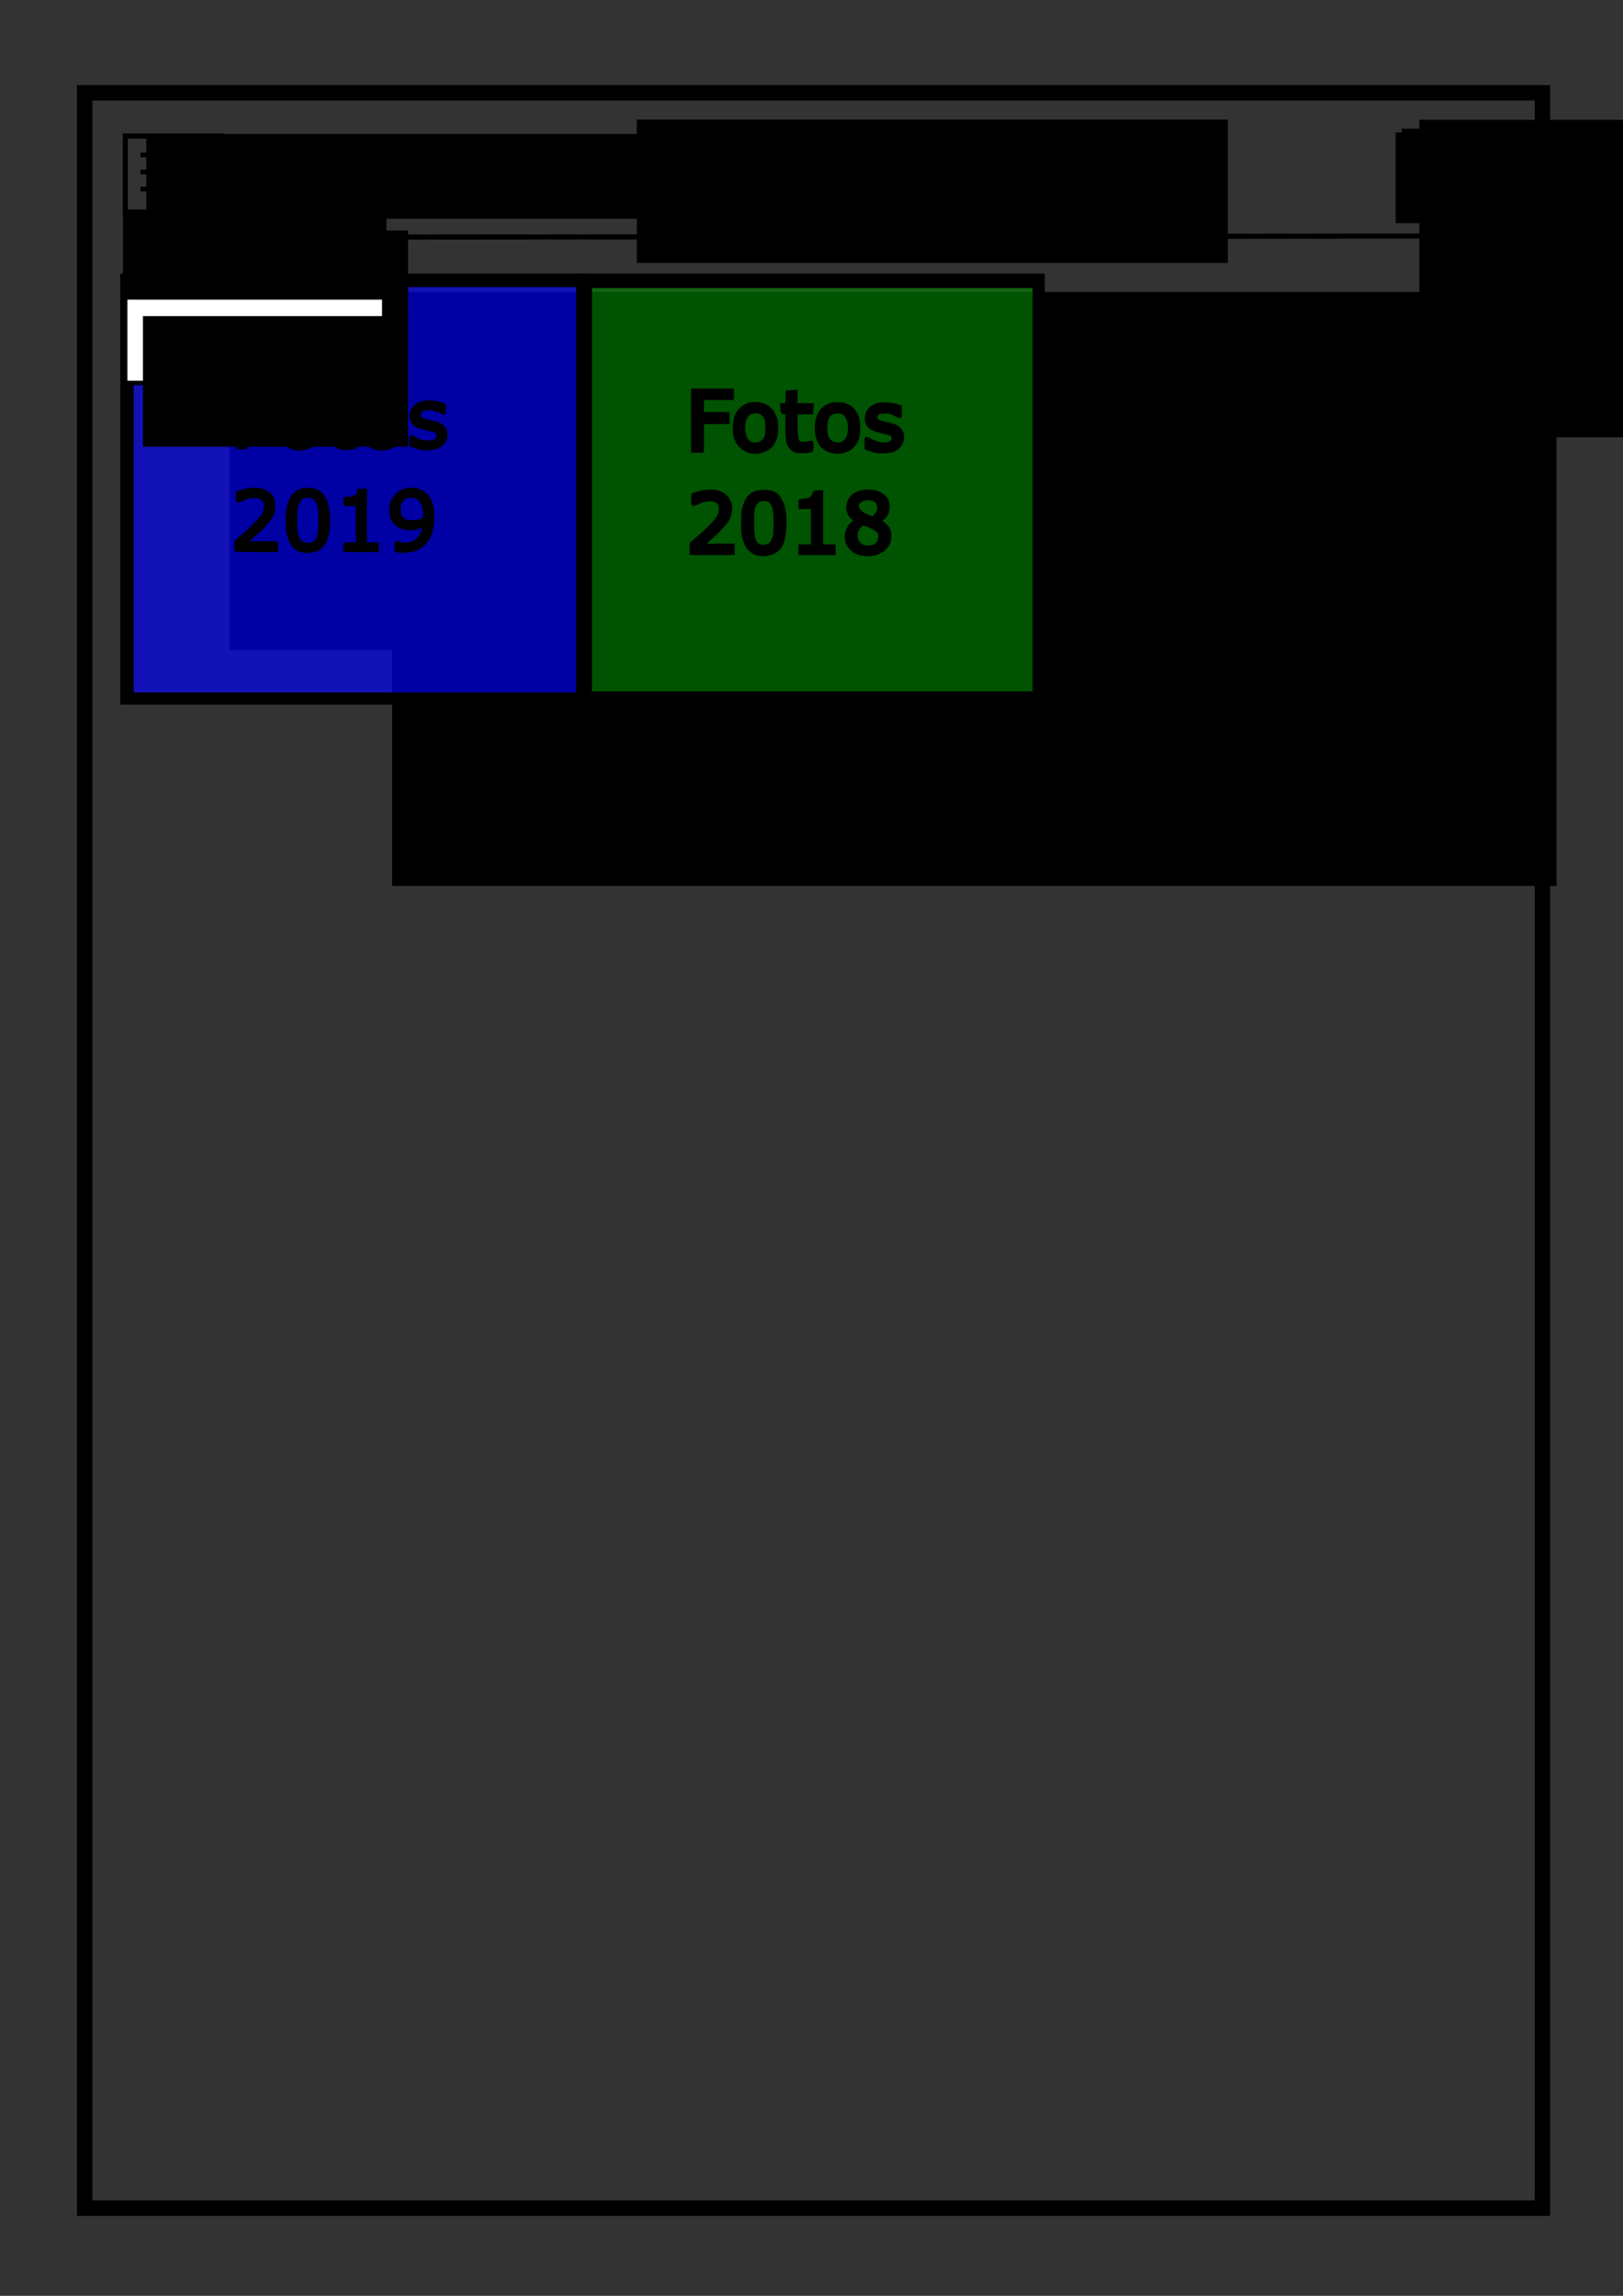 <?xml version="1.0" encoding="UTF-8" standalone="no"?>
<!-- Created with Inkscape (http://www.inkscape.org/) -->

<svg
   xmlns:dc="http://purl.org/dc/elements/1.1/"
   xmlns:cc="http://creativecommons.org/ns#"
   xmlns:rdf="http://www.w3.org/1999/02/22-rdf-syntax-ns#"
   xmlns:svg="http://www.w3.org/2000/svg"
   xmlns="http://www.w3.org/2000/svg"
   xmlns:sodipodi="http://sodipodi.sourceforge.net/DTD/sodipodi-0.dtd"
   xmlns:inkscape="http://www.inkscape.org/namespaces/inkscape"
   width="210mm"
   height="297mm"
   viewBox="0 0 210 297"
   version="1.1"
   id="svg8"
   inkscape:version="0.92.4 (5da689c313, 2019-01-14)"
   sodipodi:docname="NewHome 2.svg"
   inkscape:export-filename="D:\GitHub\CMU2019_proj\sketches\New Home 2.png"
   inkscape:export-xdpi="96"
   inkscape:export-ydpi="96">
  <rect x="0" y="0" width="210" height="297" fill="#333333" stroke="none"/>
  <defs
     id="defs2" />
  <sodipodi:namedview
     id="base"
     pagecolor="#ffffff"
     bordercolor="#666666"
     borderopacity="1.0"
     inkscape:pageopacity="0.0"
     inkscape:pageshadow="2"
     inkscape:zoom="1.4"
     inkscape:cx="391.57042"
     inkscape:cy="871.70926"
     inkscape:document-units="mm"
     inkscape:current-layer="layer1"
     showgrid="false"
     inkscape:window-width="1920"
     inkscape:window-height="1001"
     inkscape:window-x="-9"
     inkscape:window-y="-9"
     inkscape:window-maximized="1" />
  <g
     inkscape:label="Layer 1"
     inkscape:groupmode="layer"
     id="layer1"
     style="display:inline">
    <rect
       style="fill:none;fill-opacity:0.647;stroke:#000000;stroke-width:2;stroke-miterlimit:4;stroke-dasharray:none;stroke-opacity:1"
       id="rect817"
       width="188.61"
       height="273.655"
       x="10.961"
       y="12.006" />
    <flowRoot
       xml:space="preserve"
       id="flowRoot855"
       style="font-style:normal;font-weight:normal;font-size:40px;line-height:1.25;font-family:sans-serif;letter-spacing:0px;word-spacing:0px;fill:#000000;fill-opacity:1;stroke:none"
       transform="scale(0.265)"><flowRegion
         id="flowRegion857"><rect
           id="rect859"
           width="568.571"
           height="290"
           x="191.429"
           y="142.52" /></flowRegion><flowPara
         id="flowPara861" /></flowRoot>    <path
       style="fill:none;stroke:#000000;stroke-width:0.665;stroke-linecap:butt;stroke-linejoin:miter;stroke-opacity:1;stroke-miterlimit:4;stroke-dasharray:none"
       d="M 16.253,30.705 194.658,30.527"
       id="path33"
       inkscape:connector-curvature="0"
       sodipodi:nodetypes="cc" />
    <flowRoot
       xml:space="preserve"
       id="flowRoot35"
       style="font-style:normal;font-weight:normal;font-size:40px;line-height:1.25;font-family:sans-serif;letter-spacing:0px;word-spacing:0px;fill:#000000;fill-opacity:1;stroke:none"
       transform="scale(0.265)"><flowRegion
         id="flowRegion37"><rect
           id="rect39"
           width="264.286"
           height="41.429"
           x="71.429"
           y="65.377" /></flowRegion><flowPara
         id="flowPara41">My Algfgggggd</flowPara></flowRoot>    <flowRoot
       xml:space="preserve"
       id="flowRoot43"
       style="font-style:normal;font-weight:normal;font-size:40px;line-height:1.25;font-family:sans-serif;letter-spacing:0px;word-spacing:0px;fill:#000000;fill-opacity:1;stroke:none"
       transform="matrix(0.265,0,0,0.265,63.467,-2.613)"><flowRegion
         id="flowRegion45"><rect
           id="rect47"
           width="288.571"
           height="70"
           x="71.429"
           y="68.234" /></flowRegion><flowPara
         id="flowPara49">Albums</flowPara></flowRoot>    <rect
       style="fill:none;fill-opacity:0.647;stroke:#000000;stroke-width:0.665;stroke-miterlimit:4;stroke-dasharray:none;stroke-opacity:1"
       id="rect856"
       width="12.473"
       height="9.827"
       x="181.698"
       y="16.975" />
    <flowRoot
       xml:space="preserve"
       id="flowRoot858"
       style="font-style:normal;font-weight:normal;font-size:40px;line-height:1.25;font-family:sans-serif;letter-spacing:0px;word-spacing:0px;fill:#000000;fill-opacity:1;stroke:none"
       transform="scale(0.265)"><flowRegion
         id="flowRegion860"><rect
           id="rect862"
           width="101.429"
           height="44.286"
           x="681.429"
           y="64.663" /></flowRegion><flowPara
         id="flowPara864">+++gg+</flowPara></flowRoot>    <flowRoot
       xml:space="preserve"
       id="flowRoot866"
       style="font-style:normal;font-weight:normal;font-size:40px;line-height:1.25;font-family:sans-serif;letter-spacing:0px;word-spacing:0px;fill:#000000;fill-opacity:1;stroke:none"
       transform="matrix(0.265,0,0,0.265,21.436,-4.669)"><flowRegion
         id="flowRegion868"><rect
           id="rect870"
           width="159.286"
           height="155"
           x="612.143"
           y="76.091" /></flowRegion><flowPara
         id="flowPara872">+</flowPara></flowRoot>    <rect
       style="fill:none;fill-opacity:0.647;stroke:#000000;stroke-width:1.5;stroke-miterlimit:4;stroke-dasharray:none;stroke-opacity:1"
       id="rect874"
       width="59.067"
       height="54.256"
       x="16.303"
       y="36.145" />
    <rect
       style="display:inline;fill:none;fill-opacity:0.647;stroke:#000000;stroke-width:1.5;stroke-miterlimit:4;stroke-dasharray:none;stroke-opacity:1"
       id="rect874-9"
       width="59.067"
       height="54.256"
       x="75.37"
       y="36.145" />
    <flowRoot
       xml:space="preserve"
       id="flowRoot954"
       style="font-style:normal;font-weight:normal;font-size:40px;line-height:1.25;font-family:sans-serif;letter-spacing:0px;word-spacing:0px;fill:#000000;fill-opacity:1;stroke:none"
       transform="matrix(0.265,0,0,0.265,5.613,4.009)"><flowRegion
         id="flowRegion956"><rect
           id="rect958"
           width="208.091"
           height="135.36"
           x="90.914"
           y="166.915" /></flowRegion><flowPara
         id="flowPara960">Fotos 2019</flowPara></flowRoot>    <flowRoot
       xml:space="preserve"
       id="flowRoot954-7"
       style="font-style:normal;font-weight:normal;font-size:40px;line-height:1.25;font-family:sans-serif;letter-spacing:0px;word-spacing:0px;display:inline;fill:#000000;fill-opacity:1;stroke:none"
       transform="matrix(0.265,0,0,0.265,64.505,4.335)"><flowRegion
         id="flowRegion956-9"><rect
           id="rect958-0"
           width="208.091"
           height="135.36"
           x="90.914"
           y="166.915" /></flowRegion><flowPara
         id="flowPara986">Fotos 2018</flowPara></flowRoot>    <path
       style="fill:#0000ff;fill-opacity:0.647;stroke:#000000;stroke-width:1.432;stroke-miterlimit:4;stroke-dasharray:none;stroke-opacity:1"
       d="M 64.58,239.11 V 139.484 H 173.298 282.015 v 99.626 99.626 H 173.298 64.58 Z m 88.426,29.835 c 4.773,-1.123 6.99,-5.02 7.442,-13.082 0.289,-5.151 -0.636,-10.452 -2.279,-13.054 -0.908,-1.438 -2.801,-2.983 -4.274,-3.489 -1.779,-0.611 -5.389,-0.607 -7.18,0.008 -1.72,0.59 -3.795,2.481 -4.657,4.243 -2.493,5.097 -2.538,15.469 -0.089,20.831 0.657,1.44 2.191,3.11 3.473,3.783 1.993,1.045 5.049,1.353 7.564,0.761 z m 48.995,-0.406 c 4.035,-1.246 7.144,-4.527 8.395,-8.858 0.73,-2.528 0.932,-4.13 0.937,-7.453 0.009,-5.14 -0.991,-8.332 -3.351,-10.705 -2.784,-2.799 -7.86,-3.546 -11.768,-1.731 -1.822,0.846 -4.151,3.301 -4.864,5.127 -0.789,2.02 -0.857,5.651 -0.146,7.696 0.651,1.87 2.476,3.775 4.476,4.673 2.786,1.25 6.827,1.142 10.016,-0.269 l 1.385,-0.612 -0.151,1.102 c -0.409,2.987 -2.351,5.909 -4.726,7.113 -1.678,0.85 -4.024,1.186 -6.031,0.863 -0.887,-0.143 -1.815,-0.368 -2.063,-0.501 -0.247,-0.132 -0.514,-0.241 -0.593,-0.241 -0.079,0 -0.143,0.907 -0.143,2.015 0,2.205 -0.131,2.029 1.768,2.379 1.328,0.245 5.231,-0.095 6.858,-0.598 z m -66.962,-1.646 v -1.89 l -7.56,-0.067 -7.56,-0.067 1.689,-1.426 c 6.119,-5.169 9.677,-8.955 11.105,-11.819 0.904,-1.813 0.938,-1.977 0.938,-4.546 0,-2.342 -0.076,-2.814 -0.629,-3.897 -2.158,-4.225 -8.107,-5.534 -15.091,-3.32 l -2.083,0.66 v 2.136 c 0,1.295 0.102,2.136 0.26,2.136 0.143,0 0.916,-0.331 1.718,-0.736 4.014,-2.026 8.447,-2.165 10.477,-0.328 0.874,0.791 1.27,1.89 1.248,3.463 -0.025,1.794 -0.502,3.227 -1.62,4.864 -1.22,1.787 -6.087,6.653 -9.659,9.657 l -3.153,2.652 -0.015,2.041 c -0.008,1.123 0.061,2.117 0.154,2.21 0.093,0.093 4.581,0.168 9.975,0.168 h 9.807 z m 49.245,0.249 v -1.641 h -2.904 -2.904 v -13.132 -13.132 h -1.621 -1.621 l -0.179,0.817 c -0.419,1.908 -1.963,2.901 -4.892,3.147 l -1.787,0.15 v 1.479 1.479 h 3.03 3.03 v 9.596 9.596 h -3.03 -3.03 v 1.641 1.641 h 7.955 7.955 z m -35.557,-48.14 c 4.826,-1.023 7.783,-5.431 7.772,-11.586 -0.003,-1.817 -0.597,-4.571 -1.3,-6.032 -0.855,-1.777 -2.762,-3.645 -4.572,-4.479 -1.427,-0.658 -1.826,-0.725 -4.349,-0.726 -2.482,-10e-4 -2.931,0.07 -4.211,0.67 -2.76,1.294 -4.754,3.826 -5.537,7.031 -0.438,1.792 -0.436,5.798 0.004,7.576 1.424,5.758 6.323,8.789 12.194,7.545 z m 40.492,-0.105 c 4.038,-1.044 6.553,-4.267 7.17,-9.19 0.493,-3.931 -0.4,-7.797 -2.358,-10.206 -2.04,-2.51 -4.863,-3.63 -8.522,-3.38 -4.686,0.32 -8.133,3.526 -9.034,8.4 -0.549,2.968 -0.292,6.02 0.739,8.774 0.638,1.704 2.627,4.003 4.142,4.786 2.277,1.177 5.263,1.487 7.863,0.815 z m 23.289,-0.248 c 1.84,-0.546 3.588,-1.82 4.473,-3.258 0.675,-1.097 0.765,-1.468 0.765,-3.157 0,-2.257 -0.455,-3.233 -2.089,-4.479 -1.129,-0.861 -2.453,-1.309 -5.866,-1.986 -3.809,-0.756 -5.051,-1.545 -5.051,-3.211 0,-1.381 0.374,-1.93 1.72,-2.526 2.226,-0.985 5.833,-0.54 8.872,1.094 0.761,0.409 1.471,0.642 1.59,0.523 0.119,-0.119 0.182,-1.057 0.141,-2.085 l -0.075,-1.87 -1.73,-0.578 c -7.659,-2.559 -14.538,0.162 -14.551,5.755 -0.004,1.704 0.873,3.734 1.941,4.495 1.163,0.828 2.993,1.462 5.957,2.061 4.34,0.878 5.226,1.443 5.226,3.33 0,1.198 -0.965,2.382 -2.226,2.732 -1.359,0.378 -4.529,0.313 -5.96,-0.121 -0.682,-0.207 -2.079,-0.829 -3.103,-1.381 -1.373,-0.74 -1.896,-0.917 -1.991,-0.67 -0.07,0.184 -0.095,1.173 -0.053,2.199 l 0.075,1.865 1.803,0.692 c 3.195,1.226 7.183,1.453 10.132,0.577 z m -40.357,0.111 1.275,-0.273 v -1.776 c 0,-1.722 -0.018,-1.771 -0.568,-1.615 -3.485,0.991 -5.453,0.63 -6.429,-1.178 -0.38,-0.705 -0.454,-1.736 -0.535,-7.447 l -0.094,-6.629 h 3.813 3.813 v -1.641 -1.641 h -3.788 -3.788 v -3.157 -3.157 h -1.894 -1.894 v 3.157 3.157 h -1.263 -1.263 v 1.641 1.641 h 1.245 1.245 l 0.081,7.26 0.081,7.26 0.71,1.446 c 1.128,2.296 2.786,3.178 6.033,3.208 1.07,0.01 2.519,-0.105 3.22,-0.256 z m -52.07,-7.113 0.067,-7.008 h 6.309 6.309 v -1.768 -1.768 h -6.313 -6.313 v -4.041 -4.041 h 7.324 7.324 v -1.768 -1.768 h -9.47 -9.47 v 14.479 c 0,7.963 0.08,14.559 0.178,14.657 0.098,0.098 1.035,0.145 2.083,0.105 l 1.905,-0.073 z"
       id="path1022"
       inkscape:connector-curvature="0"
       transform="scale(0.265)" />
    <path
       style="fill:#0000ff;fill-opacity:0.647;stroke:#000000;stroke-width:1.432;stroke-miterlimit:4;stroke-dasharray:none;stroke-opacity:1"
       d="m 185.231,215.716 c -3.159,-0.466 -4.988,-3.374 -4.988,-7.932 0,-6.046 2.901,-9.17 7.59,-8.173 1.917,0.408 3.542,2.02 4.178,4.145 0.591,1.978 0.608,5.795 0.033,7.7 -0.959,3.18 -3.473,4.752 -6.812,4.259 z"
       id="path1024"
       inkscape:connector-curvature="0"
       transform="scale(0.265)" />
    <path
       style="fill:#0000ff;fill-opacity:0.647;stroke:#000000;stroke-width:1.432;stroke-miterlimit:4;stroke-dasharray:none;stroke-opacity:1"
       d="m 145.897,215.843 c -0.208,-0.033 -0.792,-0.127 -1.297,-0.209 -1.387,-0.225 -3.103,-1.865 -3.744,-3.578 -1.154,-3.085 -0.897,-7.522 0.578,-9.975 0.599,-0.996 1.119,-1.495 2.057,-1.976 2.518,-1.29 5.957,-0.603 7.445,1.487 1.754,2.463 2.016,8.187 0.511,11.138 -0.684,1.342 -2.318,2.711 -3.452,2.893 -0.529,0.085 -1.133,0.182 -1.341,0.217 -0.208,0.034 -0.549,0.036 -0.758,0.003 z"
       id="path1026"
       inkscape:connector-curvature="0"
       transform="scale(0.265)" />
    <path
       style="fill:#0000ff;fill-opacity:0.647;stroke:#000000;stroke-width:1.432;stroke-miterlimit:4;stroke-dasharray:none;stroke-opacity:1"
       d="m 147.641,265.177 c -0.907,-0.469 -1.265,-0.878 -1.935,-2.21 -0.988,-1.965 -1.306,-4.064 -1.317,-8.712 -0.014,-5.987 0.622,-8.901 2.33,-10.666 1.74,-1.798 5.454,-1.798 7.194,0 1.889,1.952 2.469,4.999 2.273,11.927 -0.138,4.855 -0.527,6.816 -1.671,8.423 -1.268,1.781 -4.646,2.389 -6.874,1.237 z"
       id="path1028"
       inkscape:connector-curvature="0"
       transform="scale(0.265)" />
    <path
       style="fill:#0000ff;fill-opacity:0.647;stroke:#000000;stroke-width:1.432;stroke-miterlimit:4;stroke-dasharray:none;stroke-opacity:1"
       d="m 197.667,254.073 c -0.625,-0.334 -1.477,-1.091 -1.894,-1.683 -0.722,-1.024 -0.758,-1.198 -0.758,-3.642 0,-2.269 0.073,-2.697 0.631,-3.692 0.97,-1.728 2.362,-2.574 4.488,-2.726 2.082,-0.149 3.288,0.19 4.515,1.267 1.694,1.487 2.614,4.24 2.614,7.822 v 1.735 l -1.452,0.673 c -1.235,0.573 -1.868,0.687 -4.23,0.763 -2.545,0.082 -2.873,0.039 -3.914,-0.517 z"
       id="path1030"
       inkscape:connector-curvature="0"
       transform="scale(0.265)" />
    <path
       style="fill:#008000;fill-opacity:0.647;stroke:#000000;stroke-width:2.025;stroke-miterlimit:4;stroke-dasharray:none;stroke-opacity:1"
       d="m 288.047,239.078 v -99.464 h 108.571 108.571 v 99.464 99.464 H 396.619 288.047 Z m 89.589,30.305 c 3.546,-1.723 5.024,-5.196 5.314,-12.49 0.214,-5.372 -0.226,-8.648 -1.552,-11.565 -1.771,-3.895 -3.826,-5.169 -8.351,-5.175 -5.236,-0.007 -7.742,1.893 -9.385,7.117 -0.677,2.152 -0.793,3.333 -0.793,8.057 0,4.775 0.112,5.894 0.819,8.141 1.576,5.016 5.068,7.447 10.074,7.013 1.08,-0.094 2.824,-0.588 3.875,-1.099 z m 51.231,0.131 c 3.568,-1.634 5.348,-4.222 5.362,-7.8 0.011,-2.673 -0.936,-4.438 -3.255,-6.068 l -1.833,-1.289 1.419,-1.141 c 2.129,-1.711 2.951,-3.585 2.776,-6.329 -0.118,-1.855 -0.335,-2.485 -1.237,-3.599 -1.642,-2.029 -3.922,-3.051 -7.232,-3.243 -3.417,-0.198 -6.08,0.505 -8.028,2.119 -3.593,2.976 -3.547,8.311 0.093,10.948 l 1.441,1.044 -1.56,1.12 c -4.452,3.197 -4.461,10.117 -0.018,13.296 3.112,2.226 8.369,2.636 12.07,0.941 z m -71.177,-1.329 v -1.786 h -7.68 -7.68 l 4.343,-3.828 c 4.45,-3.922 7.692,-7.502 8.681,-9.586 2.69,-5.668 0.355,-11.333 -5.221,-12.671 -2.291,-0.55 -6.531,-0.268 -9.408,0.625 l -2.143,0.665 -0.106,2.219 c -0.059,1.22 0.006,2.219 0.144,2.219 0.138,0 1.07,-0.385 2.071,-0.855 4.351,-2.043 8.569,-1.961 10.389,0.203 1.262,1.499 1.316,4.125 0.136,6.609 -0.901,1.897 -5.692,6.958 -10.083,10.65 l -3.398,2.857 -0.023,2.232 -0.023,2.232 h 10 10 z m 49.286,0.179 v -1.607 h -3.036 -3.036 v -13.214 -13.214 h -1.607 c -1.365,0 -1.607,0.107 -1.607,0.709 0,0.39 -0.442,1.2 -0.982,1.8 -0.801,0.889 -1.428,1.164 -3.393,1.487 l -2.411,0.396 v 1.376 1.376 h 3.036 3.036 v 9.643 9.643 h -3.036 -3.036 v 1.607 1.607 h 8.036 8.036 z m -33.301,-48.965 c 2.061,-1.001 3.213,-2.292 4.445,-4.984 0.677,-1.478 0.81,-2.384 0.814,-5.552 0.005,-3.627 -0.047,-3.889 -1.248,-6.25 -1.487,-2.924 -3.525,-4.503 -6.65,-5.152 -4.846,-1.006 -9.351,1.185 -11.225,5.459 -1.106,2.523 -1.373,7.543 -0.552,10.368 1.808,6.219 8.421,9.022 14.415,6.111 z m 39.774,0.161 c 2,-0.86 3.655,-2.583 4.737,-4.929 1.091,-2.366 1.091,-9.099 0,-11.465 -1.859,-4.031 -4.732,-5.841 -9.246,-5.827 -2.373,0.007 -3.169,0.168 -4.696,0.951 -2.391,1.224 -3.906,3.1 -4.779,5.915 -1.312,4.232 -0.618,9.831 1.576,12.707 2.635,3.455 7.913,4.582 12.407,2.648 z m -17.578,0.252 c 0.215,-0.133 0.39,-1.053 0.39,-2.044 0,-1.581 -0.077,-1.77 -0.625,-1.534 -0.344,0.148 -1.592,0.342 -2.773,0.432 -3.92,0.296 -4.401,-0.863 -4.441,-10.702 l -0.018,-4.541 3.839,-0.101 3.839,-0.101 0.109,-1.696 0.109,-1.696 h -3.948 -3.948 v -3.233 -3.233 l -1.875,0.108 -1.875,0.108 -0.103,3.125 -0.103,3.125 h -1.256 -1.256 l 0.109,1.696 c 0.104,1.627 0.157,1.701 1.27,1.808 l 1.161,0.112 v 6.031 c 0,3.317 0.177,6.855 0.393,7.863 0.461,2.148 2.017,4.112 3.661,4.622 1.193,0.37 6.682,0.259 7.341,-0.148 z m 39.77,-0.047 c 4.604,-1.569 6.385,-7.259 3.202,-10.228 -1.418,-1.323 -2.238,-1.666 -5.847,-2.454 -3.896,-0.85 -5.224,-1.483 -5.511,-2.627 -0.595,-2.372 0.978,-3.596 4.607,-3.585 2.521,0.008 2.843,0.109 7.133,2.243 0.157,0.078 0.238,-0.872 0.179,-2.112 l -0.107,-2.255 -2.143,-0.653 c -2.344,-0.714 -6.759,-0.867 -8.673,-0.3 -3.328,0.985 -5.179,3.232 -5.179,6.287 0,3.73 1.897,5.308 7.959,6.622 4.34,0.941 5,1.36 5,3.177 0,1.072 -0.212,1.561 -0.918,2.117 -2.03,1.597 -6.221,1.305 -10.033,-0.701 -1.088,-0.573 -2.051,-1.041 -2.138,-1.041 -0.088,0 -0.112,1.004 -0.053,2.232 l 0.106,2.232 2.321,0.791 c 2.871,0.978 7.618,1.098 10.094,0.254 z m -92.951,-6.759 v -6.964 h 6.25 6.25 v -1.964 -1.964 h -6.25 -6.25 v -3.929 -3.929 h 7.321 7.321 v -1.786 -1.786 h -9.464 -9.464 v 14.643 14.643 h 2.143 2.143 z"
       id="path1036"
       inkscape:connector-curvature="0"
       transform="scale(0.265)" />
    <path
       style="fill:#008000;fill-opacity:0.647;stroke:#000000;stroke-width:2.025;stroke-miterlimit:4;stroke-dasharray:none;stroke-opacity:1"
       d="m 423.147,252.073 c -5.21,-2.202 -6.388,-6.001 -2.533,-8.168 1.888,-1.061 5.292,-0.919 6.993,0.293 2.37,1.688 2.294,5.508 -0.156,7.818 -0.682,0.643 -1.349,1.164 -1.482,1.158 -0.133,-0.006 -1.403,-0.502 -2.821,-1.101 z"
       id="path1038"
       inkscape:connector-curvature="0"
       transform="scale(0.265)" />
    <path
       style="fill:#008000;fill-opacity:0.647;stroke:#000000;stroke-width:2.025;stroke-miterlimit:4;stroke-dasharray:none;stroke-opacity:1"
       d="m 421.901,267.138 c -2.593,-0.835 -4.211,-3.031 -4.211,-5.714 0,-2.008 0.716,-3.566 2.261,-4.923 l 1.296,-1.138 1.986,0.683 c 3.017,1.038 5.526,2.53 6.091,3.623 1.217,2.353 0.233,5.759 -1.996,6.912 -1.348,0.697 -4.114,0.981 -5.428,0.558 z"
       id="path1040"
       inkscape:connector-curvature="0"
       transform="scale(0.265)" />
    <path
       style="fill:#008000;fill-opacity:0.647;stroke:#000000;stroke-width:2.025;stroke-miterlimit:4;stroke-dasharray:none;stroke-opacity:1"
       d="m 371.126,266.76 c -3.089,-0.972 -3.974,-3.525 -3.963,-11.432 0.01,-6.687 0.35,-8.356 2.089,-10.253 0.964,-1.052 1.468,-1.297 2.964,-1.44 2.093,-0.201 4.04,0.55 4.925,1.901 1.258,1.92 1.709,5.055 1.561,10.859 -0.128,5.032 -0.224,5.718 -1.023,7.314 -0.485,0.969 -1.283,2.046 -1.774,2.395 -1.094,0.776 -3.394,1.092 -4.779,0.657 z"
       id="path1042"
       inkscape:connector-curvature="0"
       transform="scale(0.265)" />
    <path
       style="fill:#008000;fill-opacity:0.647;stroke:#000000;stroke-width:2.025;stroke-miterlimit:4;stroke-dasharray:none;stroke-opacity:1"
       d="m 367.154,216.852 c -1.372,-0.344 -2.774,-1.65 -3.518,-3.277 -1.14,-2.495 -1.069,-7.485 0.138,-9.644 1.166,-2.085 2.416,-2.952 4.554,-3.158 2.299,-0.221 4.124,0.638 5.377,2.53 0.885,1.337 0.95,1.706 0.95,5.391 0,3.292 -0.123,4.195 -0.735,5.384 -1.162,2.259 -4.066,3.45 -6.765,2.774 z"
       id="path1044"
       inkscape:connector-curvature="0"
       transform="scale(0.265)" />
    <path
       style="fill:#008000;fill-opacity:0.647;stroke:#000000;stroke-width:2.025;stroke-miterlimit:4;stroke-dasharray:none;stroke-opacity:1"
       d="m 406.271,216.335 c -2.401,-1.245 -3.309,-3.266 -3.309,-7.366 0,-5.629 1.845,-8.105 6.041,-8.105 2.711,0 3.849,0.719 5.103,3.224 1.182,2.361 1.243,6.998 0.125,9.488 -1.421,3.164 -4.872,4.36 -7.96,2.76 z"
       id="path1046"
       inkscape:connector-curvature="0"
       transform="scale(0.265)" />
    <rect
       style="display:inline;fill:none;fill-opacity:0.647;stroke:#000000;stroke-width:0.665;stroke-miterlimit:4;stroke-dasharray:none;stroke-opacity:1"
       id="rect856-3"
       width="12.473"
       height="9.827"
       x="16.214"
       y="17.601" />
    <path
       style="fill:none;stroke:#000000;stroke-width:0.6;stroke-linecap:butt;stroke-linejoin:miter;stroke-miterlimit:4;stroke-dasharray:none;stroke-opacity:1"
       d="m 18.174,20.042 h 8.285"
       id="path3783"
       inkscape:connector-curvature="0" />
    <path
       style="display:inline;fill:none;stroke:#000000;stroke-width:0.6;stroke-linecap:butt;stroke-linejoin:miter;stroke-miterlimit:4;stroke-dasharray:none;stroke-opacity:1"
       d="m 18.174,22.247 h 8.285"
       id="path3783-4"
       inkscape:connector-curvature="0" />
    <path
       style="display:inline;fill:none;stroke:#000000;stroke-width:0.6;stroke-linecap:butt;stroke-linejoin:miter;stroke-miterlimit:4;stroke-dasharray:none;stroke-opacity:1"
       d="m 18.174,24.452 h 8.285"
       id="path3783-0"
       inkscape:connector-curvature="0" />
    <rect
       style="fill:#ffffff;fill-opacity:1;stroke:#000000;stroke-width:0.572;stroke-miterlimit:4;stroke-dasharray:none;stroke-opacity:1"
       id="rect55"
       width="33.518"
       height="11.064"
       x="16.2"
       y="27.414" />
    <flowRoot
       xml:space="preserve"
       id="flowRoot862"
       style="font-style:normal;font-weight:normal;font-size:40px;line-height:1.25;font-family:sans-serif;letter-spacing:0px;word-spacing:0px;fill:#000000;fill-opacity:1;stroke:none"
       transform="scale(0.265)"><flowRegion
         id="flowRegion864"><rect
           id="rect866"
           width="126.628"
           height="41.765"
           x="61.281"
           y="103.664" /></flowRegion><flowPara
         id="flowPara868">FF</flowPara></flowRoot>    <flowRoot
       xml:space="preserve"
       id="flowRoot870"
       style="font-style:normal;font-weight:normal;font-size:40px;line-height:1.25;font-family:sans-serif;letter-spacing:0px;word-spacing:0px;fill:#000000;fill-opacity:1;stroke:none"
       transform="matrix(0.133,0,0,0.13,27.808,27.828)"><flowRegion
         id="flowRegion872"><rect
           id="rect875"
           width="257.909"
           height="130.052"
           x="-70"
           y="15.377" /></flowRegion><flowPara
         id="flowPara877">Find Users</flowPara></flowRoot>    <rect
       style="display:inline;fill:#ffffff;fill-opacity:1;stroke:#000000;stroke-width:0.572;stroke-miterlimit:4;stroke-dasharray:none;stroke-opacity:1"
       id="rect55-0"
       width="33.518"
       height="11.064"
       x="16.2"
       y="38.478" />
    <flowRoot
       xml:space="preserve"
       id="flowRoot870-0"
       style="font-style:normal;font-weight:normal;font-size:40px;line-height:1.25;font-family:sans-serif;letter-spacing:0px;word-spacing:0px;display:inline;fill:#000000;fill-opacity:1;stroke:none"
       transform="matrix(0.133,0,0,0.13,27.808,38.892)"><flowRegion
         id="flowRegion872-9"><rect
           id="rect875-4"
           width="257.909"
           height="130.052"
           x="-70"
           y="15.377" /></flowRegion><flowPara
         id="flowPara877-1">Log Out</flowPara></flowRoot>  </g>
</svg>

